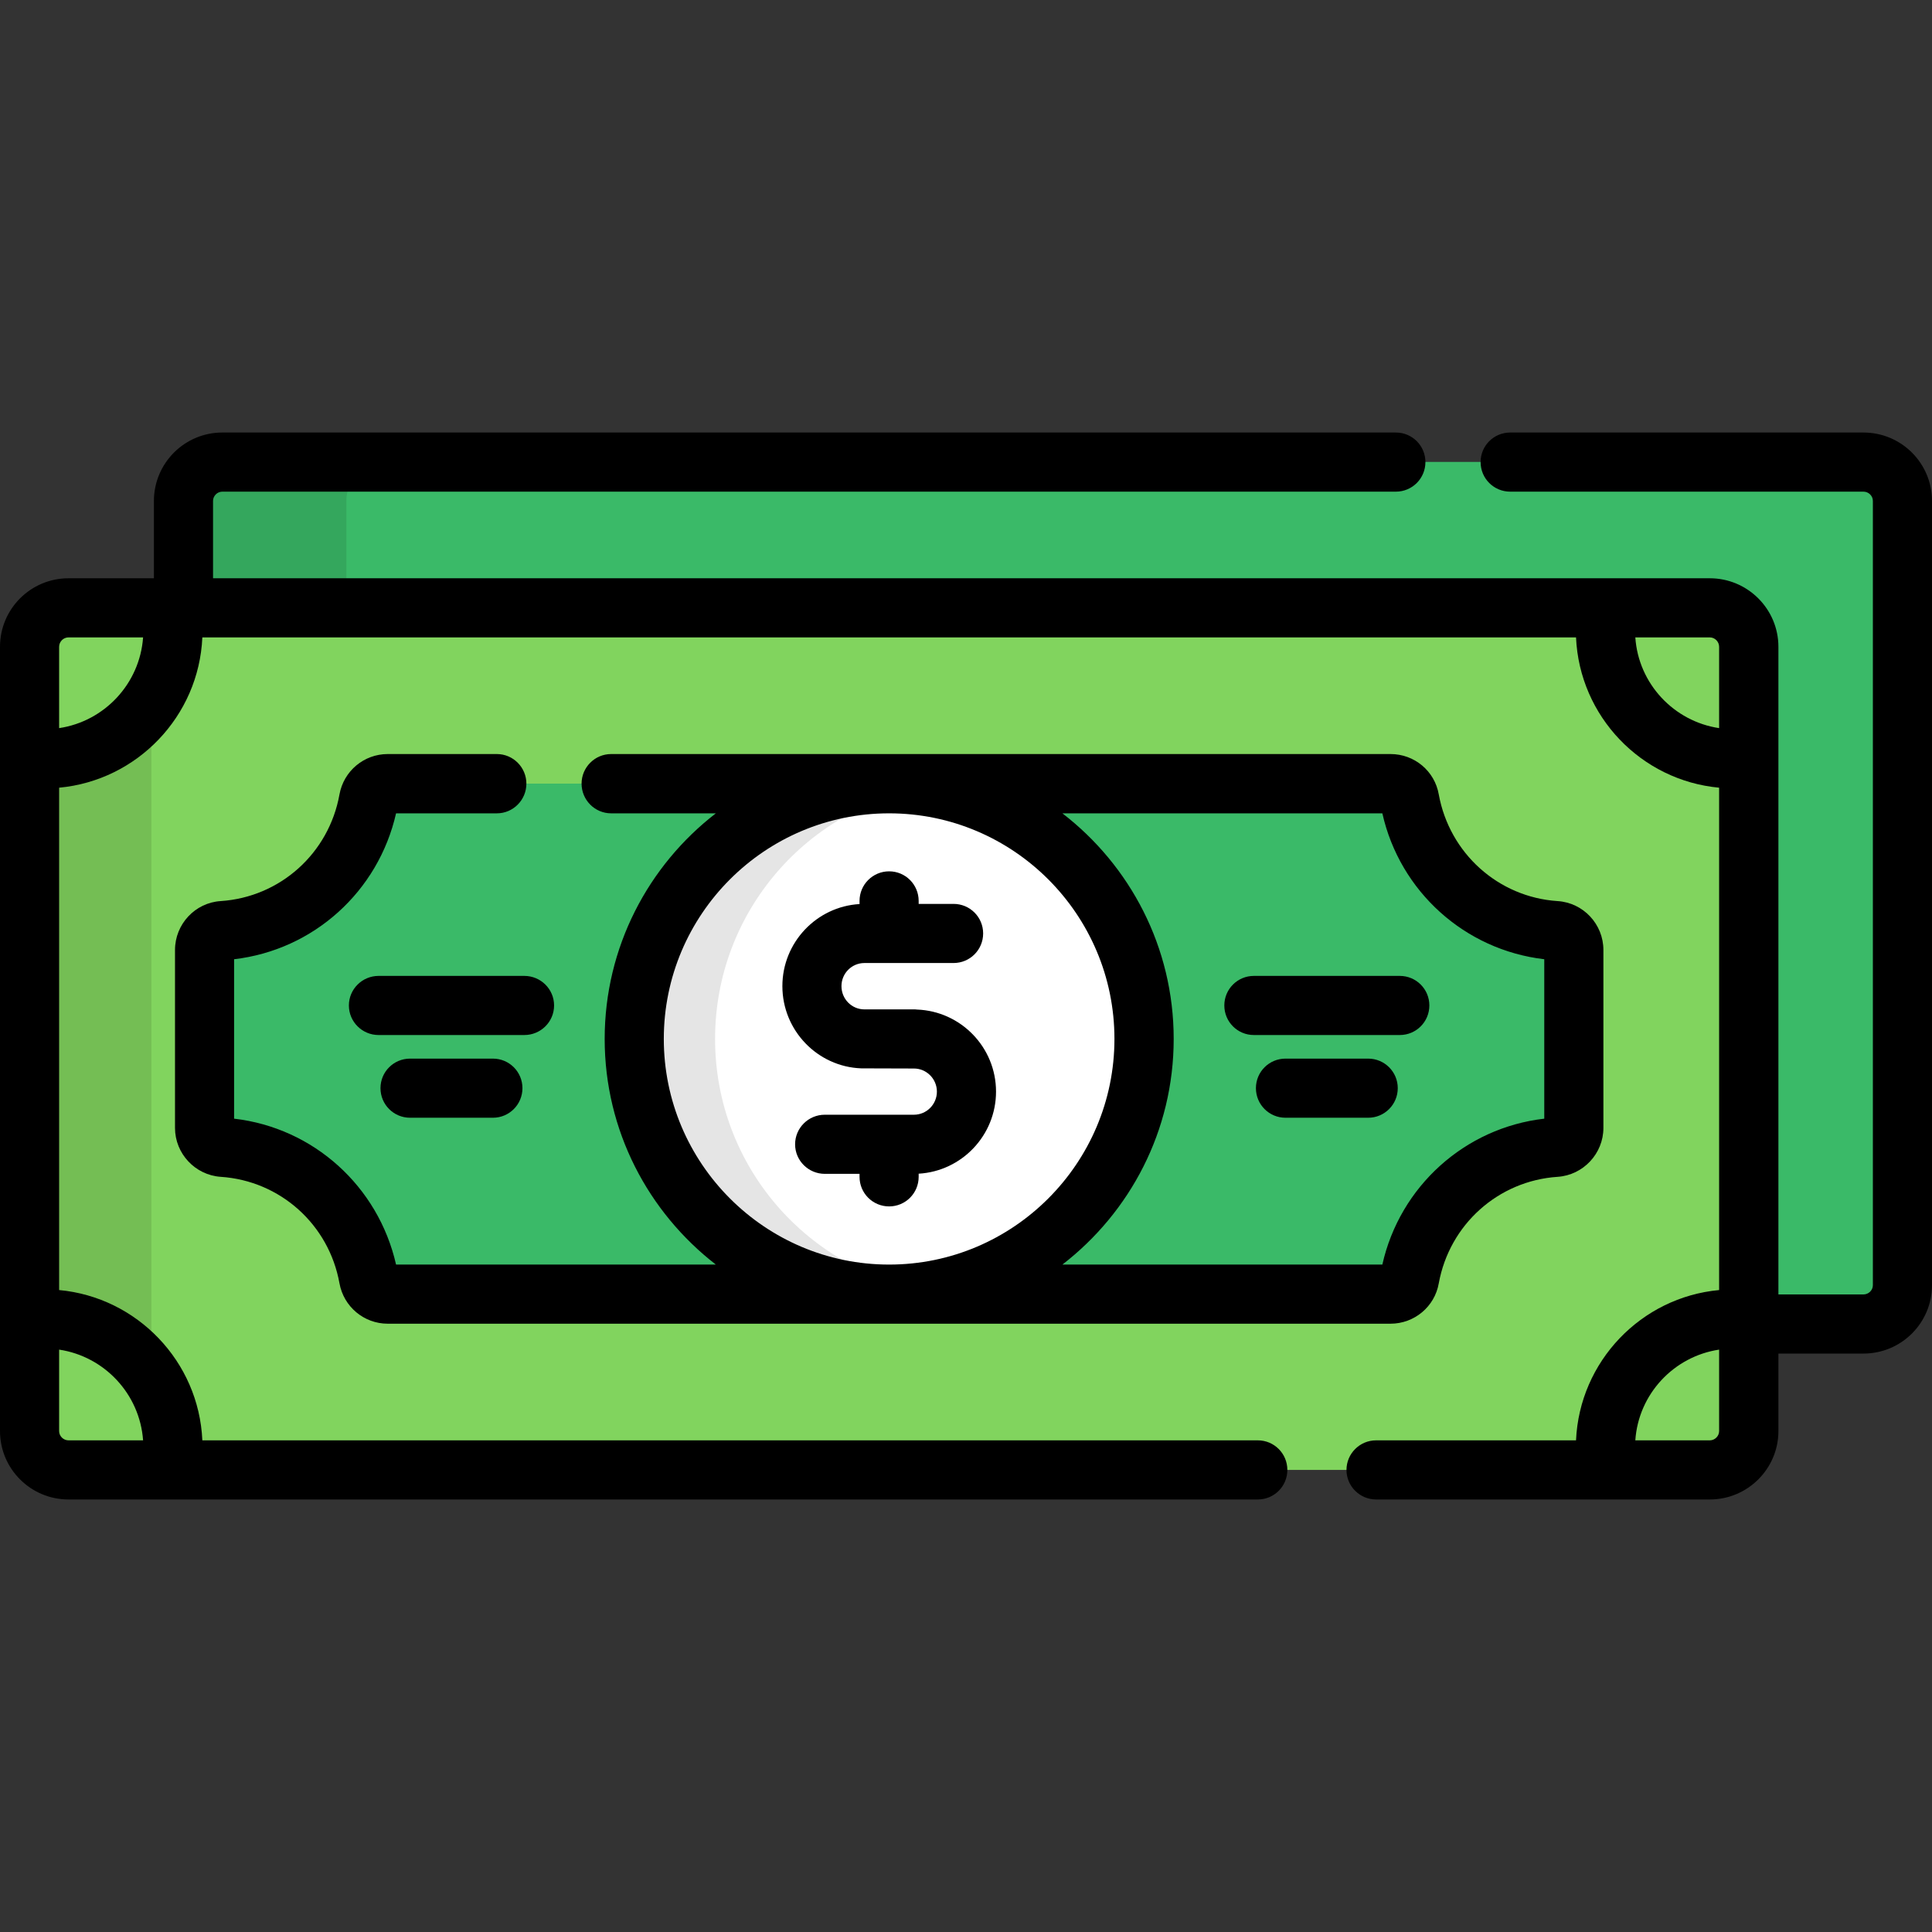 <?xml version="1.0" encoding="UTF-8"?>
<svg xmlns="http://www.w3.org/2000/svg" xmlns:xlink="http://www.w3.org/1999/xlink" width="48pt" height="48pt" viewBox="0 0 48 48" version="1.1">
<rect x="0" y="0" width="48" height="48" fill="#333333" stroke="none"/>
<defs>
<filter id="alpha" filterUnits="objectBoundingBox" x="0%" y="0%" width="100%" height="100%">
  <feColorMatrix type="matrix" in="SourceGraphic" values="0 0 0 0 1 0 0 0 0 1 0 0 0 0 1 0 0 0 1 0"/>
</filter>
<mask id="mask0">
  <g filter="url(#alpha)">
<rect x="0" y="0" width="48" height="48" style="fill:rgb(0%,0%,0%);fill-opacity:0.102;stroke:none;"/>
  </g>
</mask>
<clipPath id="clip1">
  <rect width="48" height="48"/>
</clipPath>
<g id="surface6" clip-path="url(#clip1)">
<path style=" stroke:none;fill-rule:nonzero;fill:rgb(0%,0%,0%);fill-opacity:1;" d="M 8.605 15.102 L 8.605 12.445 C 8.605 11.914 9.039 11.477 9.57 11.477 L 5.523 11.477 C 4.992 11.477 4.555 11.914 4.555 12.445 L 4.555 15.102 Z M 8.605 15.102 "/>
</g>
<mask id="mask1">
  <g filter="url(#alpha)">
<rect x="0" y="0" width="48" height="48" style="fill:rgb(0%,0%,0%);fill-opacity:0.102;stroke:none;"/>
  </g>
</mask>
<clipPath id="clip2">
  <rect width="48" height="48"/>
</clipPath>
<g id="surface9" clip-path="url(#clip2)">
<path style=" stroke:none;fill-rule:nonzero;fill:rgb(0%,0%,0%);fill-opacity:1;" d="M 3.762 34.195 L 3.762 17.43 C 3.191 18.285 2.215 18.852 1.105 18.852 C 0.98 18.852 0.855 18.844 0.734 18.832 L 0.734 32.793 C 0.855 32.777 0.98 32.77 1.105 32.77 C 2.215 32.77 3.191 33.336 3.762 34.195 Z M 3.762 34.195 "/>
</g>
<mask id="mask2">
  <g filter="url(#alpha)">
<rect x="0" y="0" width="48" height="48" style="fill:rgb(0%,0%,0%);fill-opacity:0.102;stroke:none;"/>
  </g>
</mask>
<clipPath id="clip3">
  <rect width="48" height="48"/>
</clipPath>
<g id="surface12" clip-path="url(#clip3)">
<path style=" stroke:none;fill-rule:nonzero;fill:rgb(0%,0%,0%);fill-opacity:1;" d="M 17.766 25.812 C 17.766 22.652 20.074 20.031 23.094 19.551 C 22.77 19.5 22.434 19.469 22.09 19.469 C 18.594 19.469 15.758 22.309 15.758 25.812 C 15.758 29.312 18.594 32.152 22.09 32.152 C 22.434 32.152 22.77 32.125 23.094 32.07 C 20.074 31.59 17.766 28.973 17.766 25.812 Z M 17.766 25.812 "/>
</g>
</defs>
<g id="surface1">
<path style=" stroke:none;fill-rule:nonzero;fill:rgb(22.745%,72.941%,40.784%);fill-opacity:1;" d="M 46.301 11.477 L 5.523 11.477 C 4.992 11.477 4.555 11.914 4.555 12.445 L 4.555 15.102 L 42.48 15.102 C 43.012 15.102 43.445 15.535 43.445 16.07 L 43.445 32.895 L 46.301 32.895 C 46.832 32.895 47.266 32.461 47.266 31.93 L 47.266 12.445 C 47.266 11.914 46.832 11.477 46.301 11.477 Z M 46.301 11.477 "/>
<use xlink:href="#surface6" mask="url(#mask0)"/>
<path style=" stroke:none;fill-rule:nonzero;fill:rgb(50.588%,83.137%,36.863%);fill-opacity:1;" d="M 43.445 35.555 C 43.445 36.086 43.012 36.52 42.48 36.52 L 1.703 36.52 C 1.168 36.52 0.734 36.086 0.734 35.555 L 0.734 16.07 C 0.734 15.535 1.168 15.102 1.703 15.102 L 42.48 15.102 C 43.012 15.102 43.445 15.535 43.445 16.07 Z M 43.445 35.555 "/>
<use xlink:href="#surface9" mask="url(#mask1)"/>
<path style=" stroke:none;fill-rule:nonzero;fill:rgb(50.588%,83.137%,36.863%);fill-opacity:1;" d="M 1.105 32.77 C 0.98 32.77 0.855 32.777 0.734 32.793 L 0.734 35.555 C 0.734 36.086 1.168 36.52 1.703 36.52 L 4.246 36.52 C 4.277 36.34 4.297 36.152 4.297 35.957 C 4.297 34.199 2.867 32.77 1.105 32.77 Z M 1.105 32.77 "/>
<path style=" stroke:none;fill-rule:nonzero;fill:rgb(50.588%,83.137%,36.863%);fill-opacity:1;" d="M 0.734 16.07 L 0.734 18.832 C 0.855 18.844 0.98 18.852 1.105 18.852 C 2.867 18.852 4.297 17.426 4.297 15.664 C 4.297 15.473 4.277 15.285 4.246 15.102 L 1.703 15.102 C 1.168 15.102 0.734 15.535 0.734 16.07 Z M 0.734 16.07 "/>
<path style=" stroke:none;fill-rule:nonzero;fill:rgb(50.588%,83.137%,36.863%);fill-opacity:1;" d="M 43.078 32.77 C 41.316 32.77 39.887 34.195 39.887 35.957 C 39.887 36.152 39.902 36.34 39.938 36.52 L 42.48 36.52 C 43.012 36.52 43.445 36.086 43.445 35.555 L 43.445 32.793 C 43.324 32.777 43.203 32.77 43.078 32.77 Z M 43.078 32.77 "/>
<path style=" stroke:none;fill-rule:nonzero;fill:rgb(50.588%,83.137%,36.863%);fill-opacity:1;" d="M 42.48 15.102 L 39.938 15.102 C 39.902 15.285 39.887 15.473 39.887 15.664 C 39.887 17.426 41.312 18.852 43.078 18.852 C 43.203 18.852 43.324 18.844 43.445 18.832 L 43.445 16.07 C 43.445 15.535 43.012 15.102 42.48 15.102 Z M 42.48 15.102 "/>
<path style=" stroke:none;fill-rule:nonzero;fill:rgb(22.745%,72.941%,40.784%);fill-opacity:1;" d="M 9.633 32.152 C 9.398 32.152 9.199 31.984 9.156 31.754 C 8.836 29.961 7.344 28.621 5.535 28.504 C 5.277 28.488 5.082 28.277 5.082 28.023 L 5.082 23.602 C 5.082 23.348 5.281 23.137 5.535 23.117 C 7.344 23 8.836 21.664 9.156 19.867 C 9.199 19.637 9.398 19.469 9.633 19.469 L 34.547 19.469 C 34.781 19.469 34.984 19.637 35.023 19.867 C 35.348 21.664 36.836 23 38.648 23.117 C 38.902 23.137 39.102 23.348 39.102 23.602 L 39.102 28.023 C 39.102 28.277 38.902 28.488 38.648 28.504 C 36.836 28.621 35.348 29.961 35.023 31.754 C 34.984 31.984 34.781 32.152 34.547 32.152 Z M 9.633 32.152 "/>
<path style=" stroke:none;fill-rule:nonzero;fill:rgb(100%,100%,100%);fill-opacity:1;" d="M 28.426 25.812 C 28.426 22.309 25.59 19.469 22.09 19.469 C 18.594 19.469 15.758 22.309 15.758 25.812 C 15.758 29.312 18.594 32.152 22.09 32.152 C 25.59 32.152 28.426 29.312 28.426 25.812 Z M 28.426 25.812 "/>
<use xlink:href="#surface12" mask="url(#mask2)"/>
<path style=" stroke:none;fill-rule:nonzero;fill:rgb(0%,0%,0%);fill-opacity:1;" d="M 21.398 26.543 C 21.426 26.543 22.707 26.547 22.707 26.547 C 23.02 26.547 23.277 26.805 23.277 27.121 C 23.277 27.438 23.02 27.695 22.707 27.695 L 20.492 27.695 C 20.086 27.695 19.754 28.023 19.754 28.43 C 19.754 28.836 20.086 29.164 20.492 29.164 L 21.355 29.164 L 21.355 29.238 C 21.355 29.645 21.684 29.973 22.09 29.973 C 22.496 29.973 22.824 29.645 22.824 29.238 L 22.824 29.16 C 23.895 29.098 24.746 28.207 24.746 27.121 C 24.746 26.02 23.871 25.121 22.781 25.082 C 22.758 25.078 22.73 25.078 22.707 25.078 L 21.477 25.078 C 21.16 25.078 20.906 24.82 20.906 24.5 C 20.906 24.184 21.16 23.926 21.477 23.926 L 23.691 23.926 C 24.098 23.926 24.426 23.598 24.426 23.191 C 24.426 22.785 24.098 22.457 23.691 22.457 L 22.824 22.457 L 22.824 22.383 C 22.824 21.977 22.496 21.648 22.09 21.648 C 21.684 21.648 21.355 21.977 21.355 22.383 L 21.355 22.461 C 20.289 22.523 19.438 23.414 19.438 24.5 C 19.438 25.602 20.312 26.504 21.398 26.543 Z M 21.398 26.543 "/>
<path style=" stroke:none;fill-rule:nonzero;fill:rgb(0%,0%,0%);fill-opacity:1;" d="M 12.344 18.734 L 9.633 18.734 C 9.043 18.734 8.539 19.156 8.434 19.738 C 8.172 21.199 6.961 22.289 5.484 22.387 C 4.848 22.426 4.348 22.961 4.348 23.602 L 4.348 28.023 C 4.348 28.66 4.848 29.195 5.484 29.238 C 6.961 29.336 8.172 30.422 8.434 31.883 C 8.539 32.465 9.043 32.887 9.633 32.887 L 34.547 32.887 C 35.137 32.887 35.645 32.465 35.746 31.883 C 36.012 30.422 37.223 29.336 38.699 29.238 C 39.336 29.195 39.836 28.66 39.836 28.023 L 39.836 23.602 C 39.836 22.961 39.336 22.426 38.695 22.387 C 37.223 22.289 36.012 21.199 35.746 19.738 C 35.645 19.156 35.141 18.734 34.547 18.734 L 15.184 18.734 C 14.777 18.734 14.449 19.066 14.449 19.469 C 14.449 19.875 14.777 20.207 15.184 20.207 L 17.785 20.207 C 16.109 21.5 15.023 23.531 15.023 25.812 C 15.023 28.094 16.109 30.121 17.785 31.418 L 9.84 31.418 C 9.398 29.473 7.789 28.02 5.816 27.793 L 5.816 23.832 C 7.789 23.602 9.398 22.152 9.84 20.207 L 12.344 20.207 C 12.75 20.207 13.078 19.875 13.078 19.469 C 13.078 19.066 12.75 18.734 12.344 18.734 Z M 34.344 20.207 C 34.781 22.152 36.395 23.602 38.367 23.832 L 38.367 27.793 C 36.395 28.02 34.781 29.473 34.344 31.418 L 26.395 31.418 C 28.074 30.121 29.16 28.094 29.16 25.812 C 29.16 23.531 28.074 21.5 26.395 20.207 Z M 16.492 25.812 C 16.492 22.719 19.004 20.207 22.09 20.207 C 25.176 20.207 27.688 22.719 27.688 25.812 C 27.688 28.902 25.176 31.418 22.09 31.418 C 19.004 31.418 16.492 28.902 16.492 25.812 Z M 16.492 25.812 "/>
<path style=" stroke:none;fill-rule:nonzero;fill:rgb(0%,0%,0%);fill-opacity:1;" d="M 46.297 10.746 L 37.52 10.746 C 37.113 10.746 36.785 11.074 36.785 11.48 C 36.785 11.887 37.113 12.215 37.52 12.215 L 46.297 12.215 C 46.426 12.215 46.531 12.32 46.531 12.445 L 46.531 31.93 C 46.531 32.055 46.426 32.16 46.297 32.16 L 44.184 32.16 L 44.184 16.07 C 44.184 15.129 43.418 14.367 42.48 14.367 L 5.293 14.367 L 5.293 12.445 C 5.293 12.32 5.398 12.215 5.523 12.215 L 34.68 12.215 C 35.086 12.215 35.414 11.887 35.414 11.48 C 35.414 11.074 35.086 10.746 34.68 10.746 L 5.523 10.746 C 4.586 10.746 3.824 11.508 3.824 12.445 L 3.824 14.367 L 1.703 14.367 C 0.762 14.367 0 15.129 0 16.07 L 0 35.555 C 0 36.492 0.762 37.254 1.703 37.254 L 4.246 37.254 C 4.246 37.254 4.246 37.254 4.25 37.254 L 31.25 37.254 C 31.656 37.254 31.984 36.926 31.984 36.52 C 31.984 36.113 31.656 35.785 31.25 35.785 L 5.027 35.785 C 4.941 33.824 3.406 32.23 1.469 32.051 L 1.469 19.57 C 3.406 19.391 4.941 17.797 5.027 15.836 L 39.156 15.836 C 39.242 17.797 40.773 19.391 42.711 19.57 L 42.711 32.051 C 40.773 32.23 39.242 33.824 39.156 35.785 L 34.188 35.785 C 33.785 35.785 33.453 36.113 33.453 36.52 C 33.453 36.926 33.785 37.254 34.188 37.254 L 42.48 37.254 C 43.418 37.254 44.184 36.492 44.184 35.555 L 44.184 33.629 L 46.297 33.629 C 47.238 33.629 48 32.867 48 31.93 L 48 12.445 C 48 11.508 47.238 10.746 46.297 10.746 Z M 3.555 35.785 L 1.703 35.785 C 1.574 35.785 1.469 35.68 1.469 35.555 L 1.469 33.531 C 2.594 33.699 3.473 34.633 3.555 35.785 Z M 1.469 18.09 L 1.469 16.07 C 1.469 15.941 1.574 15.836 1.703 15.836 L 3.555 15.836 C 3.473 16.988 2.594 17.922 1.469 18.09 Z M 42.711 35.555 C 42.711 35.68 42.605 35.785 42.48 35.785 L 40.629 35.785 C 40.707 34.633 41.586 33.699 42.711 33.531 Z M 42.711 18.09 C 41.586 17.922 40.707 16.988 40.629 15.836 L 42.48 15.836 C 42.605 15.836 42.711 15.941 42.711 16.07 Z M 42.711 18.09 "/>
<path style=" stroke:none;fill-rule:nonzero;fill:rgb(0%,0%,0%);fill-opacity:1;" d="M 13.766 24.98 C 13.766 24.574 13.434 24.246 13.027 24.246 L 9.406 24.246 C 9 24.246 8.668 24.574 8.668 24.98 C 8.668 25.387 9 25.715 9.406 25.715 L 13.027 25.715 C 13.434 25.715 13.766 25.387 13.766 24.98 Z M 13.766 24.98 "/>
<path style=" stroke:none;fill-rule:nonzero;fill:rgb(0%,0%,0%);fill-opacity:1;" d="M 10.188 26.301 C 9.781 26.301 9.453 26.629 9.453 27.035 C 9.453 27.441 9.781 27.77 10.188 27.77 L 12.246 27.77 C 12.652 27.77 12.98 27.441 12.98 27.035 C 12.98 26.629 12.652 26.301 12.246 26.301 Z M 10.188 26.301 "/>
<path style=" stroke:none;fill-rule:nonzero;fill:rgb(0%,0%,0%);fill-opacity:1;" d="M 31.152 25.715 L 34.777 25.715 C 35.184 25.715 35.512 25.387 35.512 24.98 C 35.512 24.574 35.184 24.246 34.777 24.246 L 31.152 24.246 C 30.746 24.246 30.418 24.574 30.418 24.98 C 30.418 25.387 30.746 25.715 31.152 25.715 Z M 31.152 25.715 "/>
<path style=" stroke:none;fill-rule:nonzero;fill:rgb(0%,0%,0%);fill-opacity:1;" d="M 33.992 26.301 L 31.938 26.301 C 31.531 26.301 31.203 26.629 31.203 27.035 C 31.203 27.441 31.531 27.77 31.938 27.77 L 33.992 27.77 C 34.398 27.77 34.727 27.441 34.727 27.035 C 34.727 26.629 34.398 26.301 33.992 26.301 Z M 33.992 26.301 "/>
</g>
</svg>
